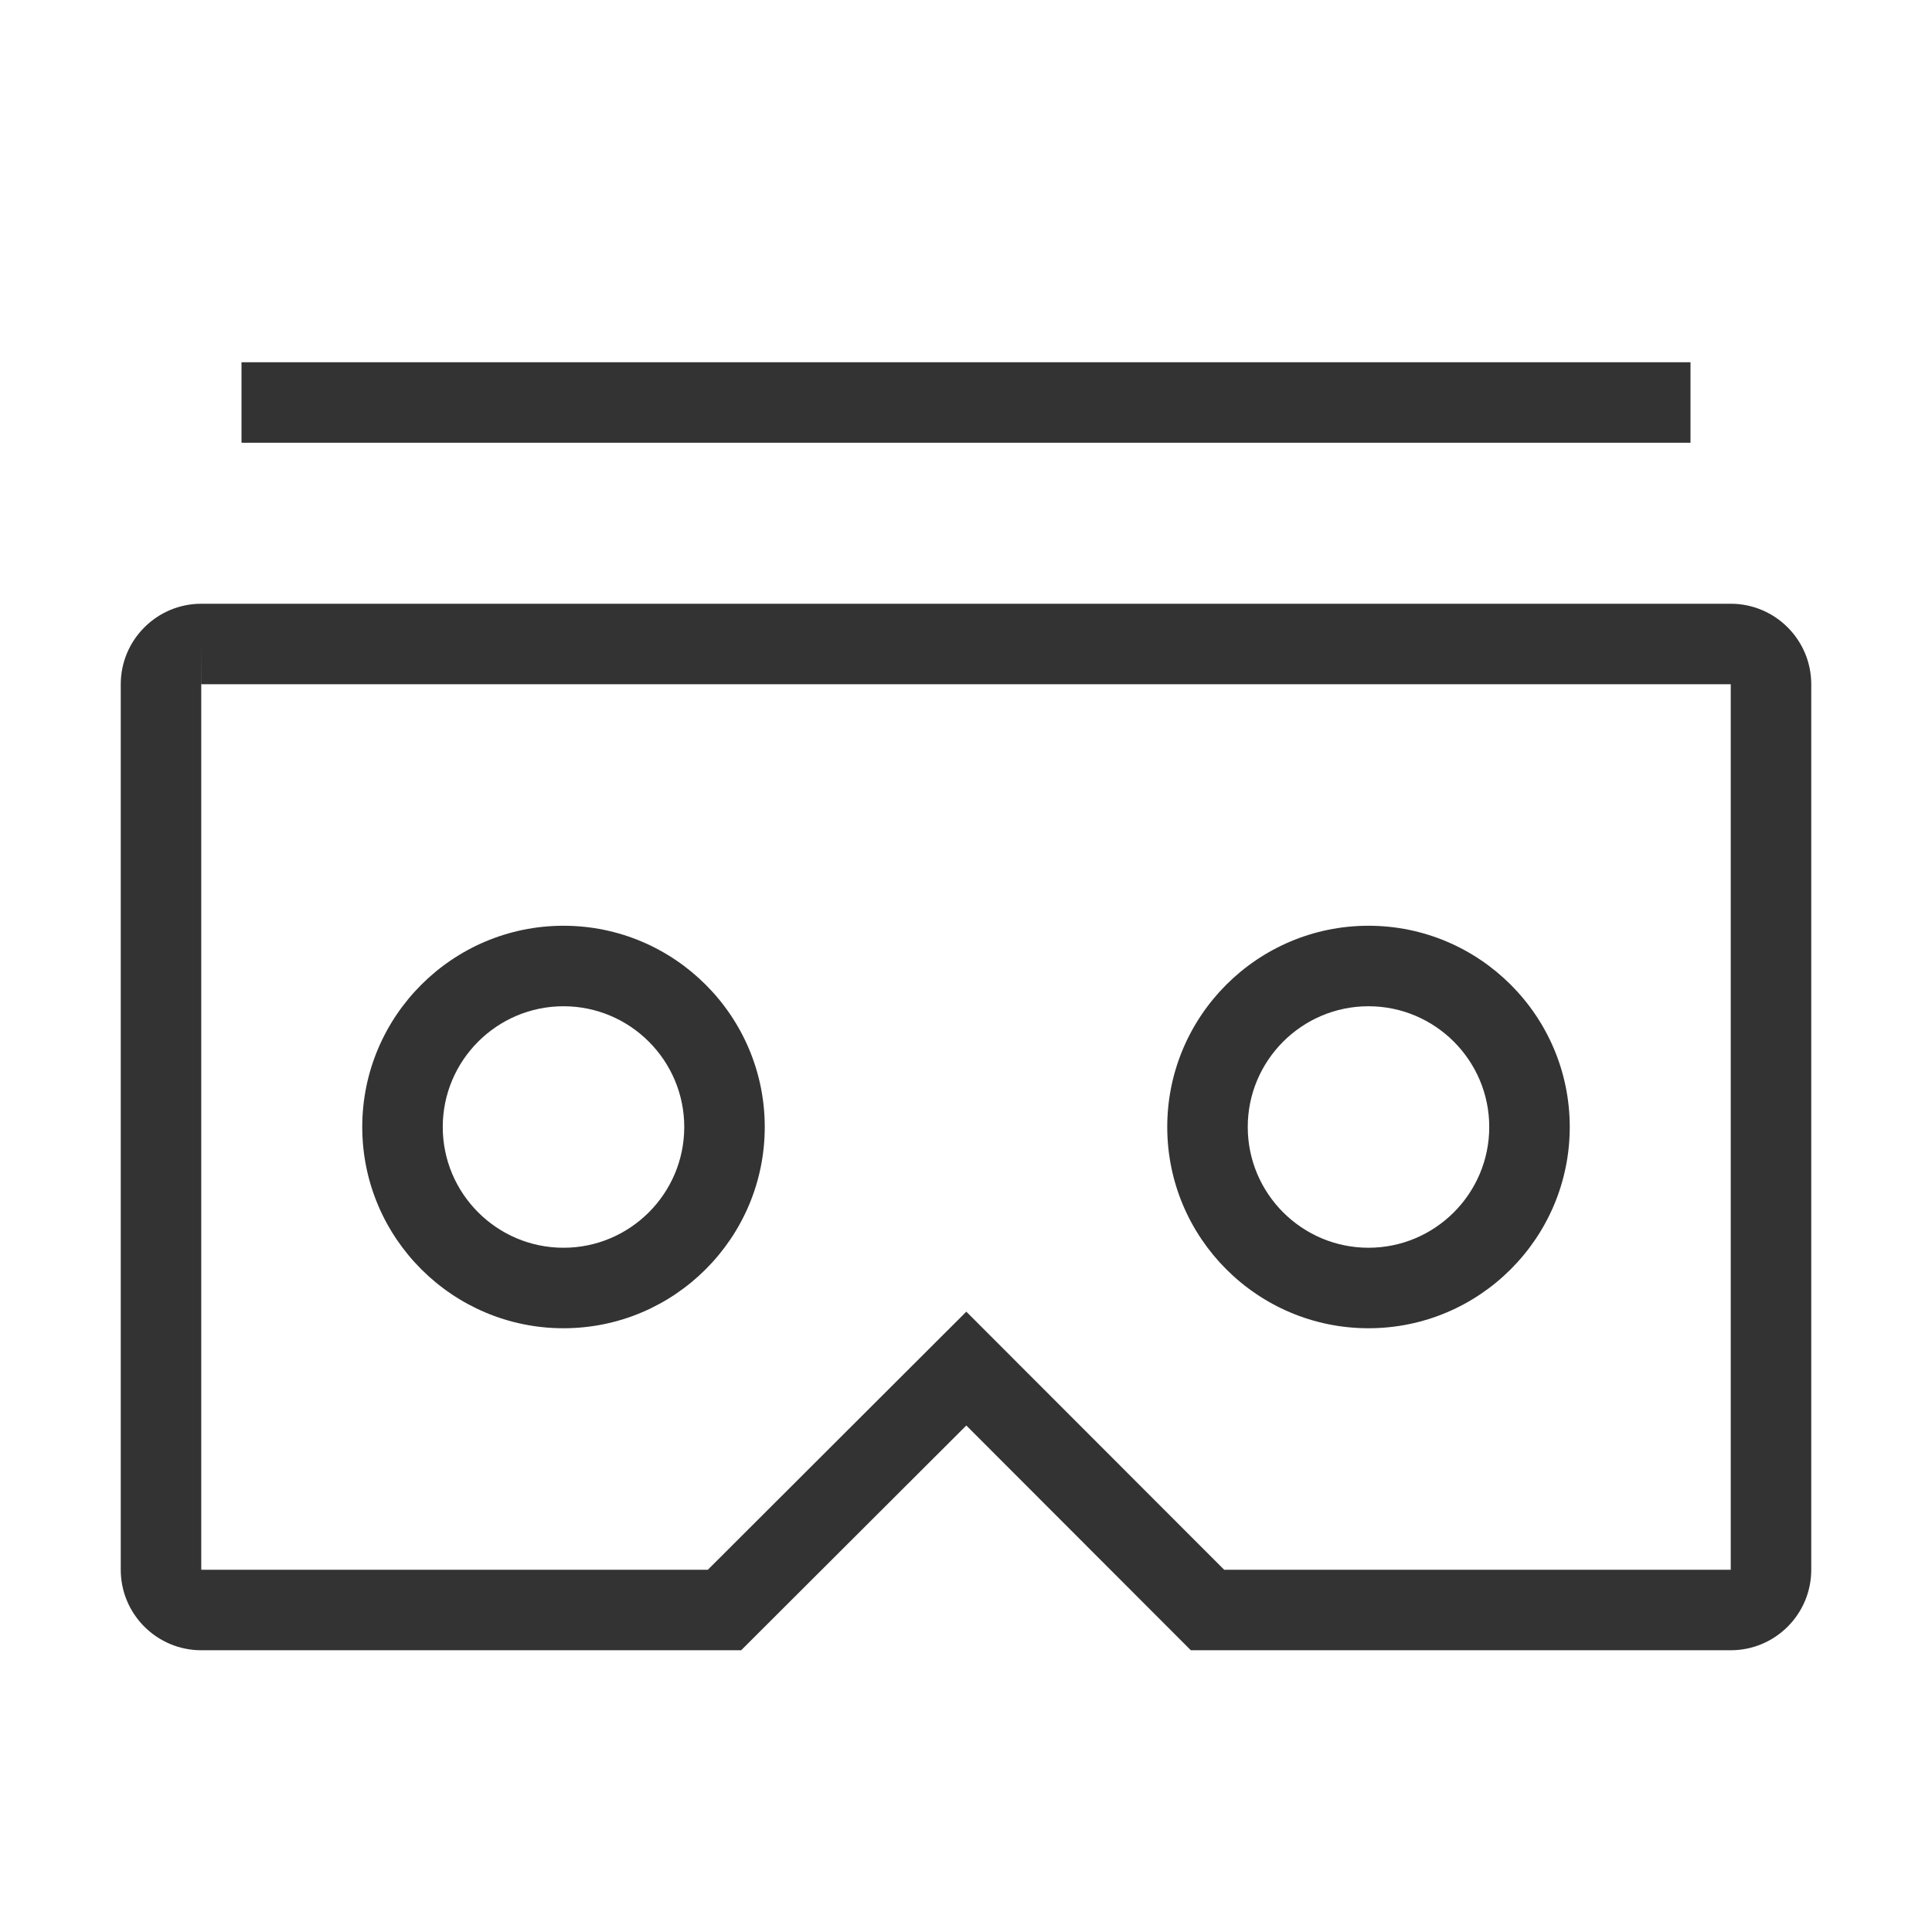 <?xml version="1.0" encoding="iso-8859-1"?>
<svg version="1.1" id="&#x56FE;&#x5C42;_1" xmlns="http://www.w3.org/2000/svg" xmlns:xlink="http://www.w3.org/1999/xlink" x="0px"
	 y="0px" viewBox="0 0 24 24" style="enable-background:new 0 0 24 24;" xml:space="preserve">
<path style="fill:#333333;" d="M21.5,20.5h-6.707l-2.789-2.792L9.207,20.5H2.5c-0.551,0-1-0.448-1-1v-11c0-0.551,0.449-1,1-1h19
	c0.552,0,1,0.449,1,1v11C22.5,20.052,22.052,20.5,21.5,20.5z M15.207,19.5H21.5v-11h-19v11h6.293l3.211-3.206L15.207,19.5z M2.5,8
	L2.499,8.5c0,0,0.001,0,0.001,0V8z"/>
<path style="fill:#333333;" d="M7,16.5c-1.378,0-2.5-1.121-2.5-2.5s1.122-2.5,2.5-2.5s2.5,1.121,2.5,2.5S8.378,16.5,7,16.5z M7,12.5
	c-0.827,0-1.5,0.673-1.5,1.5s0.673,1.5,1.5,1.5s1.5-0.673,1.5-1.5S7.827,12.5,7,12.5z"/>
<path style="fill:#333333;" d="M17,16.5c-1.379,0-2.5-1.121-2.5-2.5s1.121-2.5,2.5-2.5s2.5,1.121,2.5,2.5S18.379,16.5,17,16.5z
	 M17,12.5c-0.827,0-1.5,0.673-1.5,1.5s0.673,1.5,1.5,1.5s1.5-0.673,1.5-1.5S17.827,12.5,17,12.5z"/>
<path style="fill:none;" d="M3,5h18H3z"/>
<rect x="3" y="4.5" style="fill:#333333;" width="18" height="1"/>
</svg>






